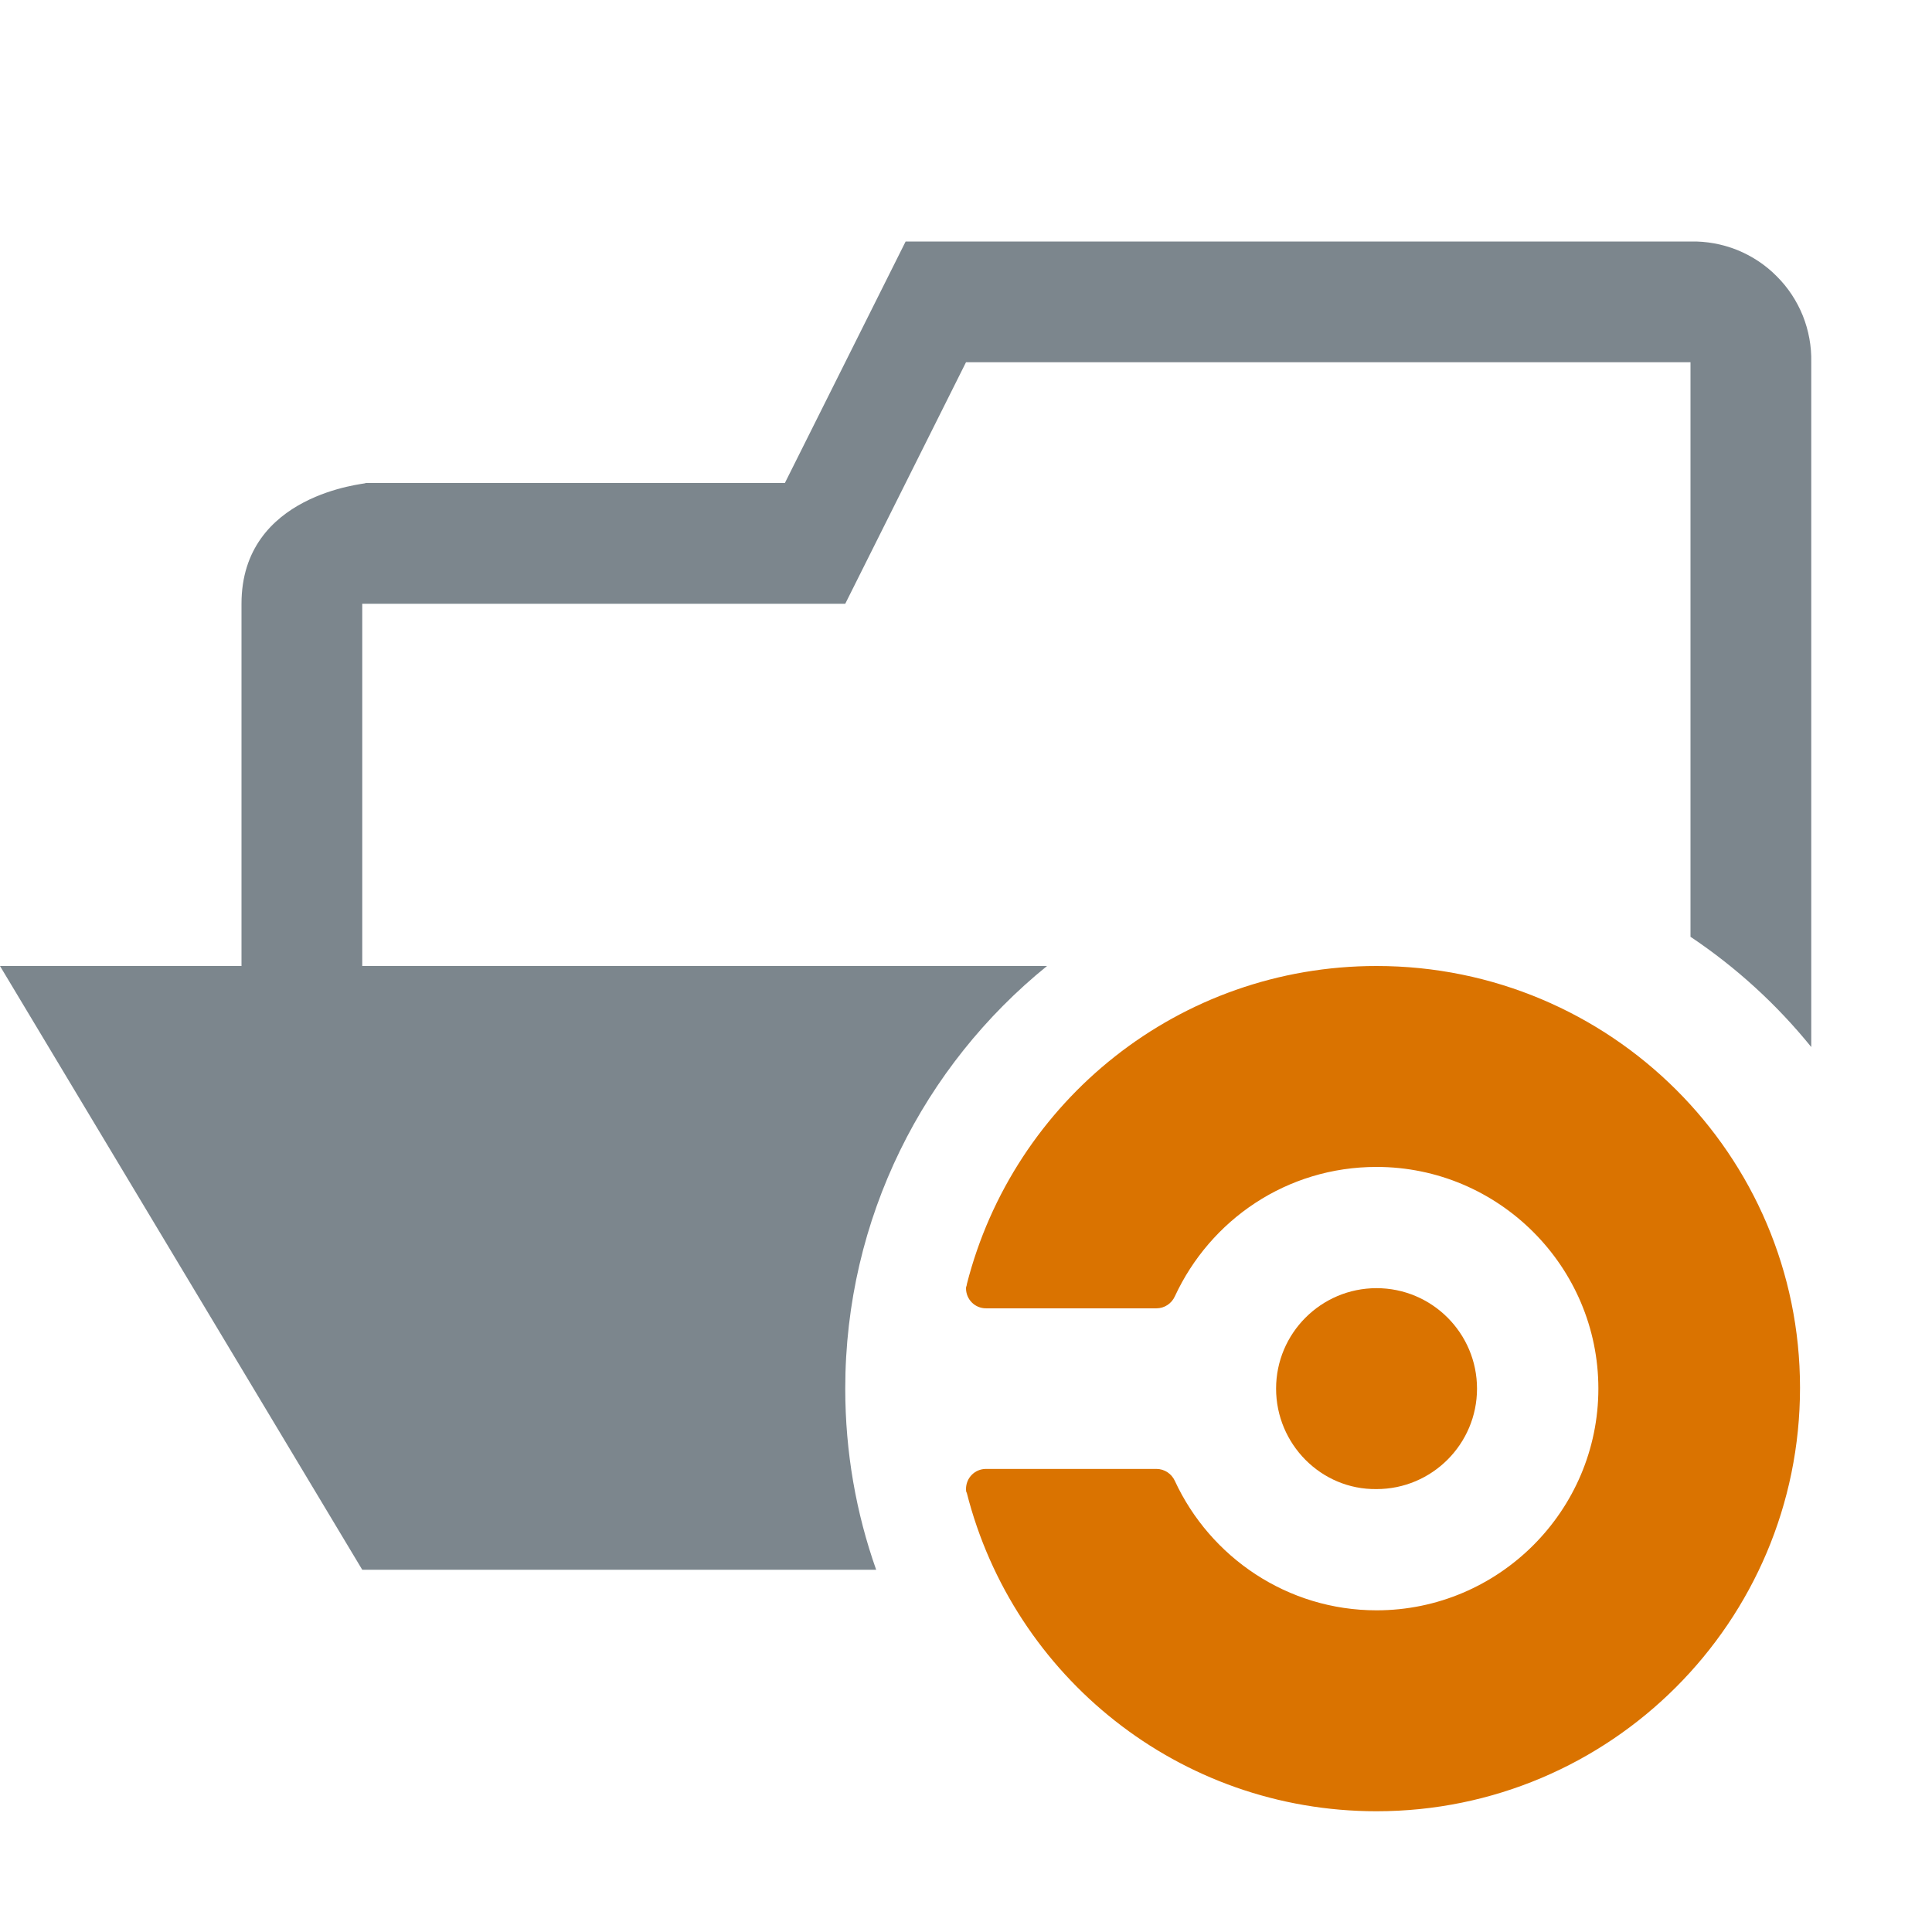 <svg width="16" height="16" viewBox="0 0 16 16" fill="none" xmlns="http://www.w3.org/2000/svg">
<path d="M11.4 8C9.763 8 8.393 9.118 8.007 10.635C8.007 10.648 8 10.655 8 10.668C8 10.761 8.073 10.835 8.166 10.835H9.577C9.644 10.835 9.703 10.795 9.73 10.735C10.023 10.103 10.655 9.664 11.4 9.664C12.412 9.664 13.237 10.489 13.237 11.5C13.237 12.511 12.412 13.336 11.4 13.336C10.662 13.336 10.023 12.897 9.73 12.265C9.703 12.205 9.644 12.165 9.577 12.165H8.166C8.073 12.165 8 12.239 8 12.332C8 12.345 8 12.352 8.007 12.365C8.393 13.882 9.763 15 11.4 15C13.336 15 14.907 13.43 14.907 11.493C14.907 9.564 13.336 8 11.4 8Z" fill="#DA7300"/>
<path d="M11.4 10.668C10.941 10.668 10.568 11.041 10.568 11.5C10.568 11.959 10.941 12.338 11.4 12.332C11.859 12.332 12.232 11.959 12.232 11.5C12.232 11.041 11.859 10.668 11.4 10.668Z" fill="#DA7300"/>
<path fill-rule="evenodd" clip-rule="evenodd" d="M14.386 2.07C14.263 2.021 14.132 1.997 14 2H7.5L6.5 4H3C3.021 4 3.03 4 3.03 4.001C3.03 4.008 2 4.087 2 5V8H0L3 13H7.256C7.09 12.531 7 12.026 7 11.5C7 10.086 7.652 8.825 8.671 8H3V5H7L8 3H14V7.758C14.378 8.011 14.715 8.319 15 8.671V3C15.003 2.868 14.979 2.737 14.93 2.614C14.88 2.491 14.807 2.38 14.713 2.287C14.62 2.193 14.509 2.12 14.386 2.07Z" fill="#7C868D"/>
</svg>
